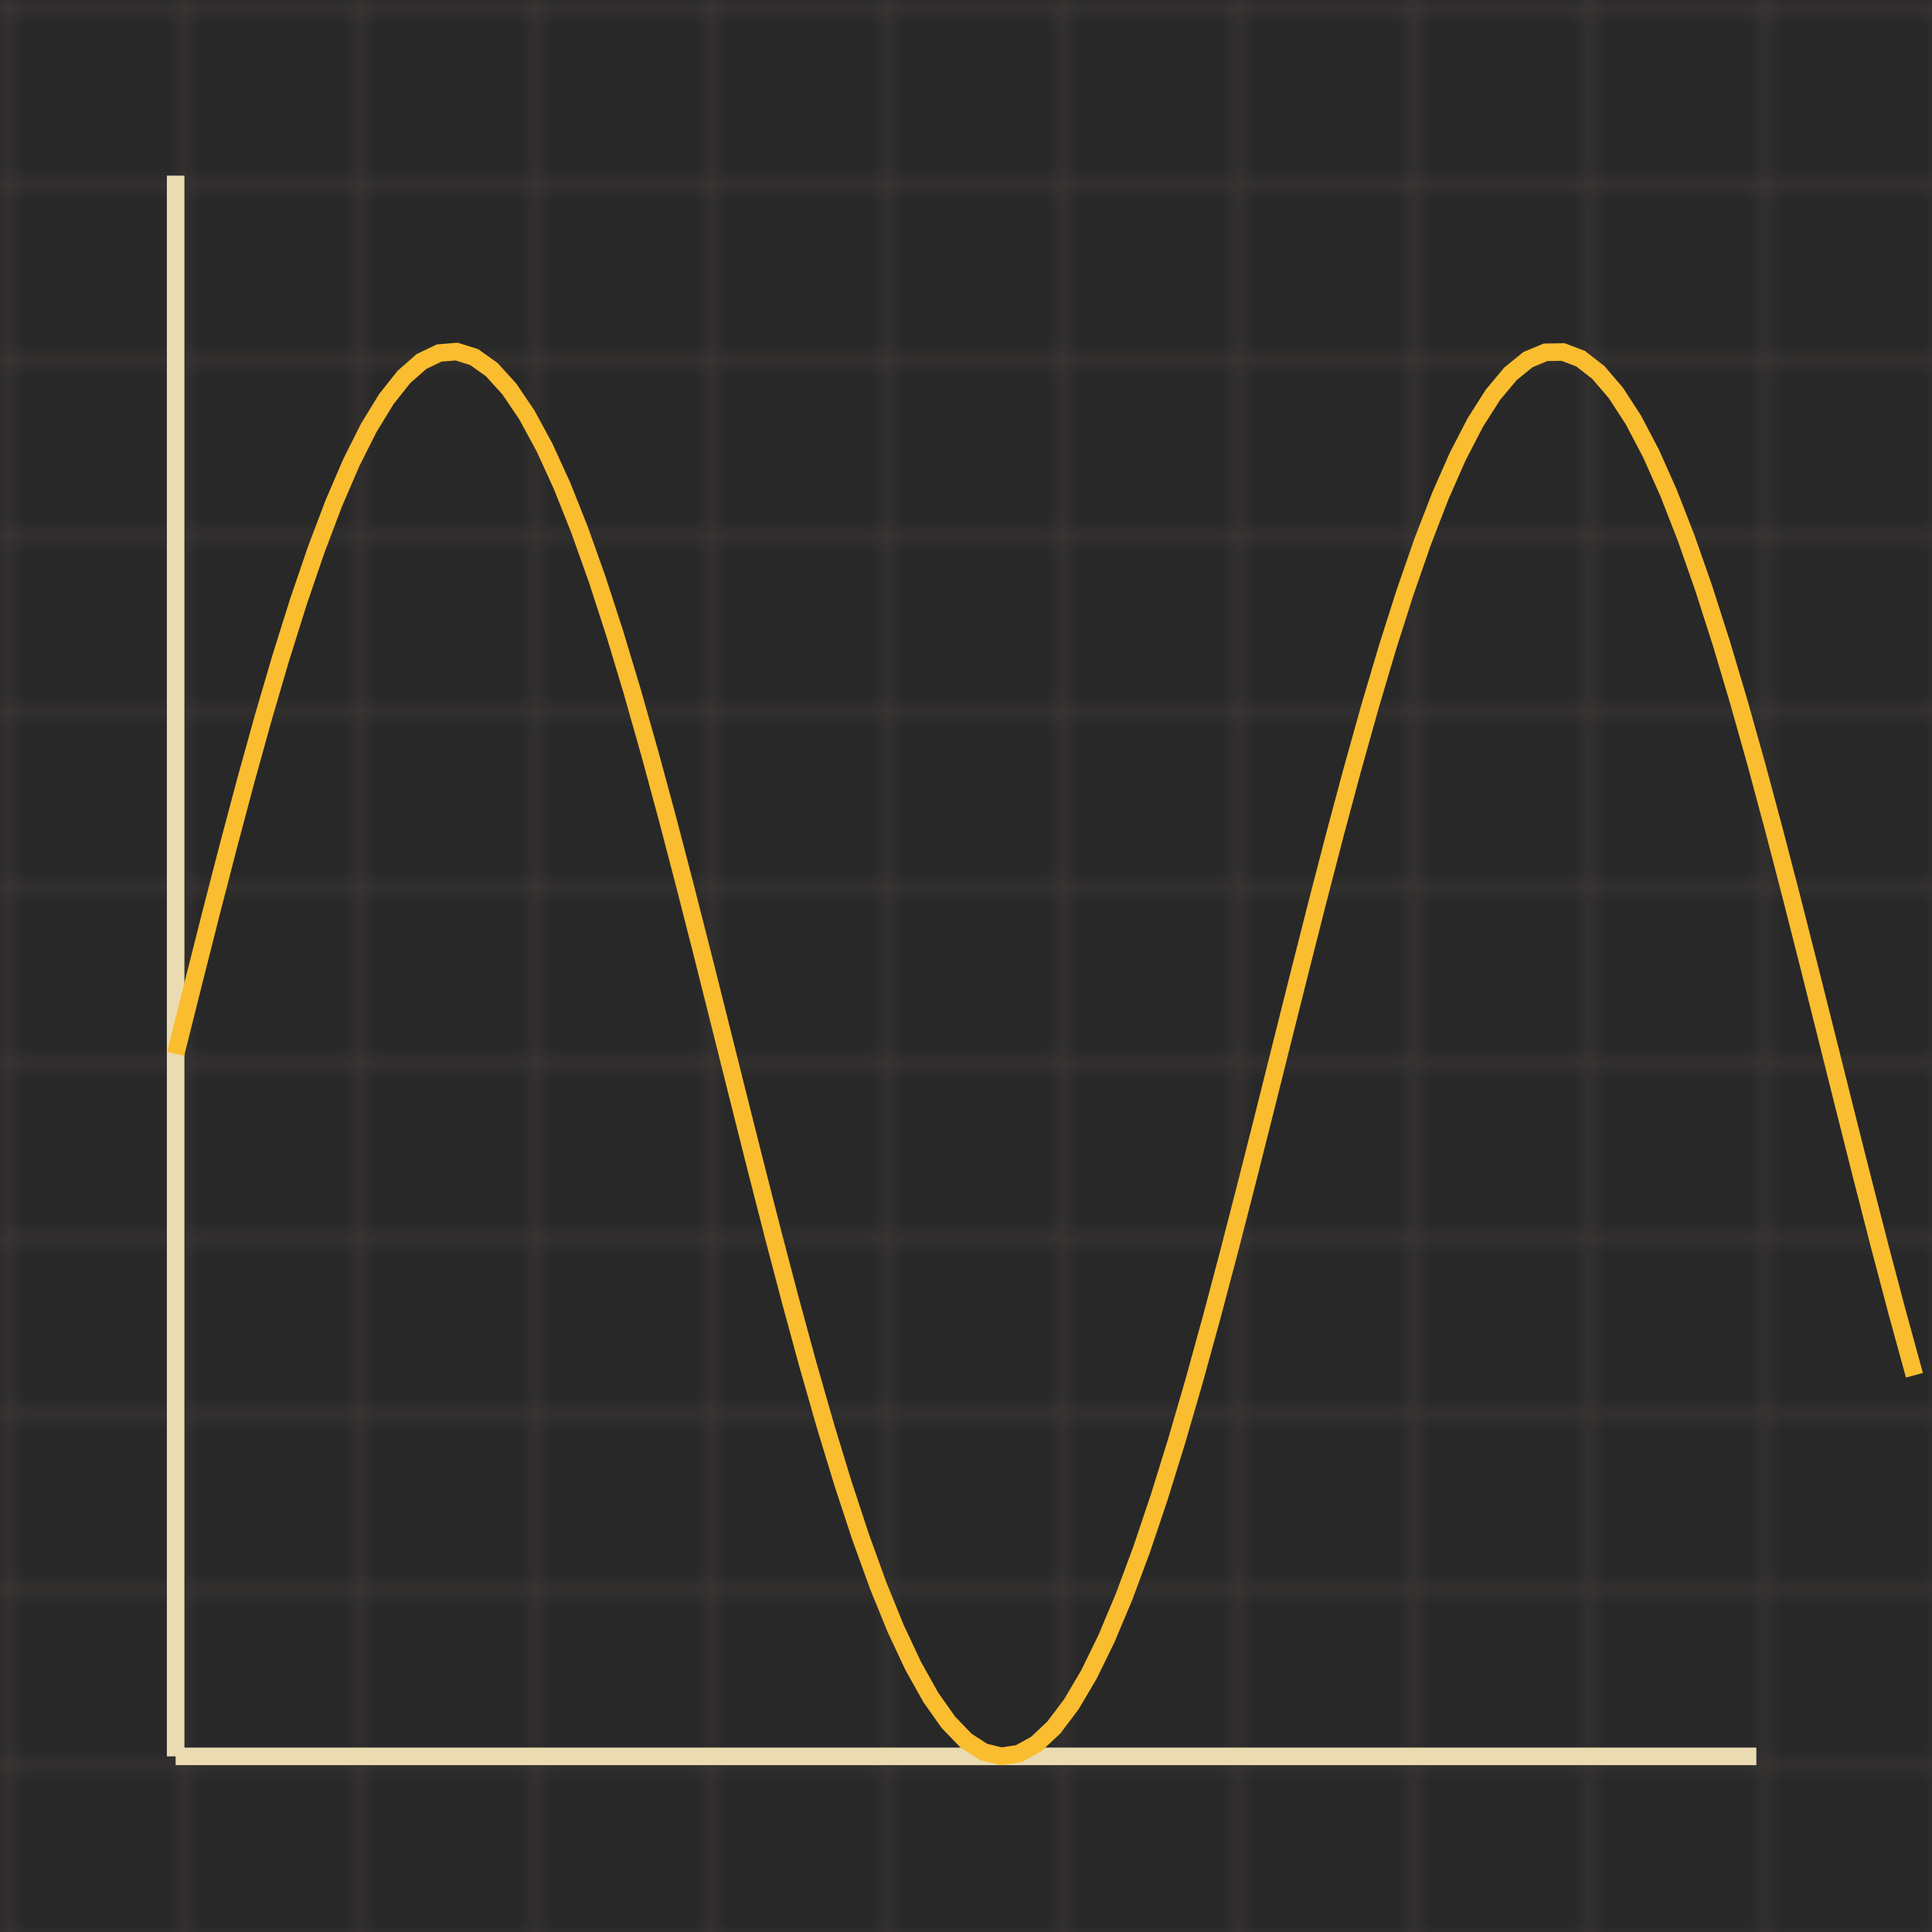 <svg viewBox="0 0 110 110" xmlns="http://www.w3.org/2000/svg">
<rect x="0" y="0" width="110" height="110" fill="#282828"/>
<defs>
<pattern id="grid" width="10" height="10" patternUnits="userSpaceOnUse">
<path d="M 10 0 L 0 0 0 10" fill="none" stroke="#3c3836" stroke-width="1" stroke-opacity="1"/>
</pattern>
</defs>
<rect width="110" height="110" fill="url(#grid)" />
<line x1="10" y1="100" x2="100" y2="100" stroke="#ebdbb2" stroke-width="1" />
<line x1="10" y1="100" x2="10" y2="10" stroke="#ebdbb2" stroke-width="1" />
<path d="M 10 60 L 11 56.007 L 12 52.053 L 13 48.179 L 14 44.423 L 15 40.823 L 16 37.414 L 17 34.231 L 18 31.306 L 19 28.667 L 20 26.341 L 21 24.352 L 22 22.718 L 23 21.458 L 24 20.582 L 25 20.1 L 26 20.017 L 27 20.333 L 28 21.046 L 29 22.148 L 30 23.628 L 31 25.472 L 32 27.66 L 33 30.172 L 34 32.981 L 35 36.061 L 36 39.38 L 37 42.905 L 38 46.6 L 39 50.43 L 40 54.355 L 41 58.337 L 42 62.335 L 43 66.31 L 44 70.222 L 45 74.031 L 46 77.701 L 47 81.193 L 48 84.474 L 49 87.511 L 50 90.272 L 51 92.731 L 52 94.863 L 53 96.647 L 54 98.064 L 55 99.101 L 56 99.748 L 57 99.997 L 58 99.847 L 59 99.298 L 60 98.357 L 61 97.033 L 62 95.338 L 63 93.291 L 64 90.911 L 65 88.222 L 66 85.251 L 67 82.027 L 68 78.584 L 69 74.955 L 70 71.177 L 71 67.287 L 72 63.324 L 73 59.327 L 74 55.338 L 75 51.395 L 76 47.538 L 77 43.806 L 78 40.235 L 79 36.862 L 80 33.721 L 81 30.841 L 82 28.253 L 83 25.983 L 84 24.052 L 85 22.48 L 86 21.283 L 87 20.473 L 88 20.058 L 89 20.042 L 90 20.426 L 91 21.204 L 92 22.371 L 93 23.913 L 94 25.816 L 95 28.061 L 96 30.624 L 97 33.481 L 98 36.603 L 99 39.959 L 100 43.515 L 101 47.236 L 102 51.084 L 103 55.022 L 104 59.009 L 105 63.006 L 106 66.973 L 107 70.87 L 108 74.659 L 109 78.301 " stroke="#fabd2f" fill="none" />
</svg>
